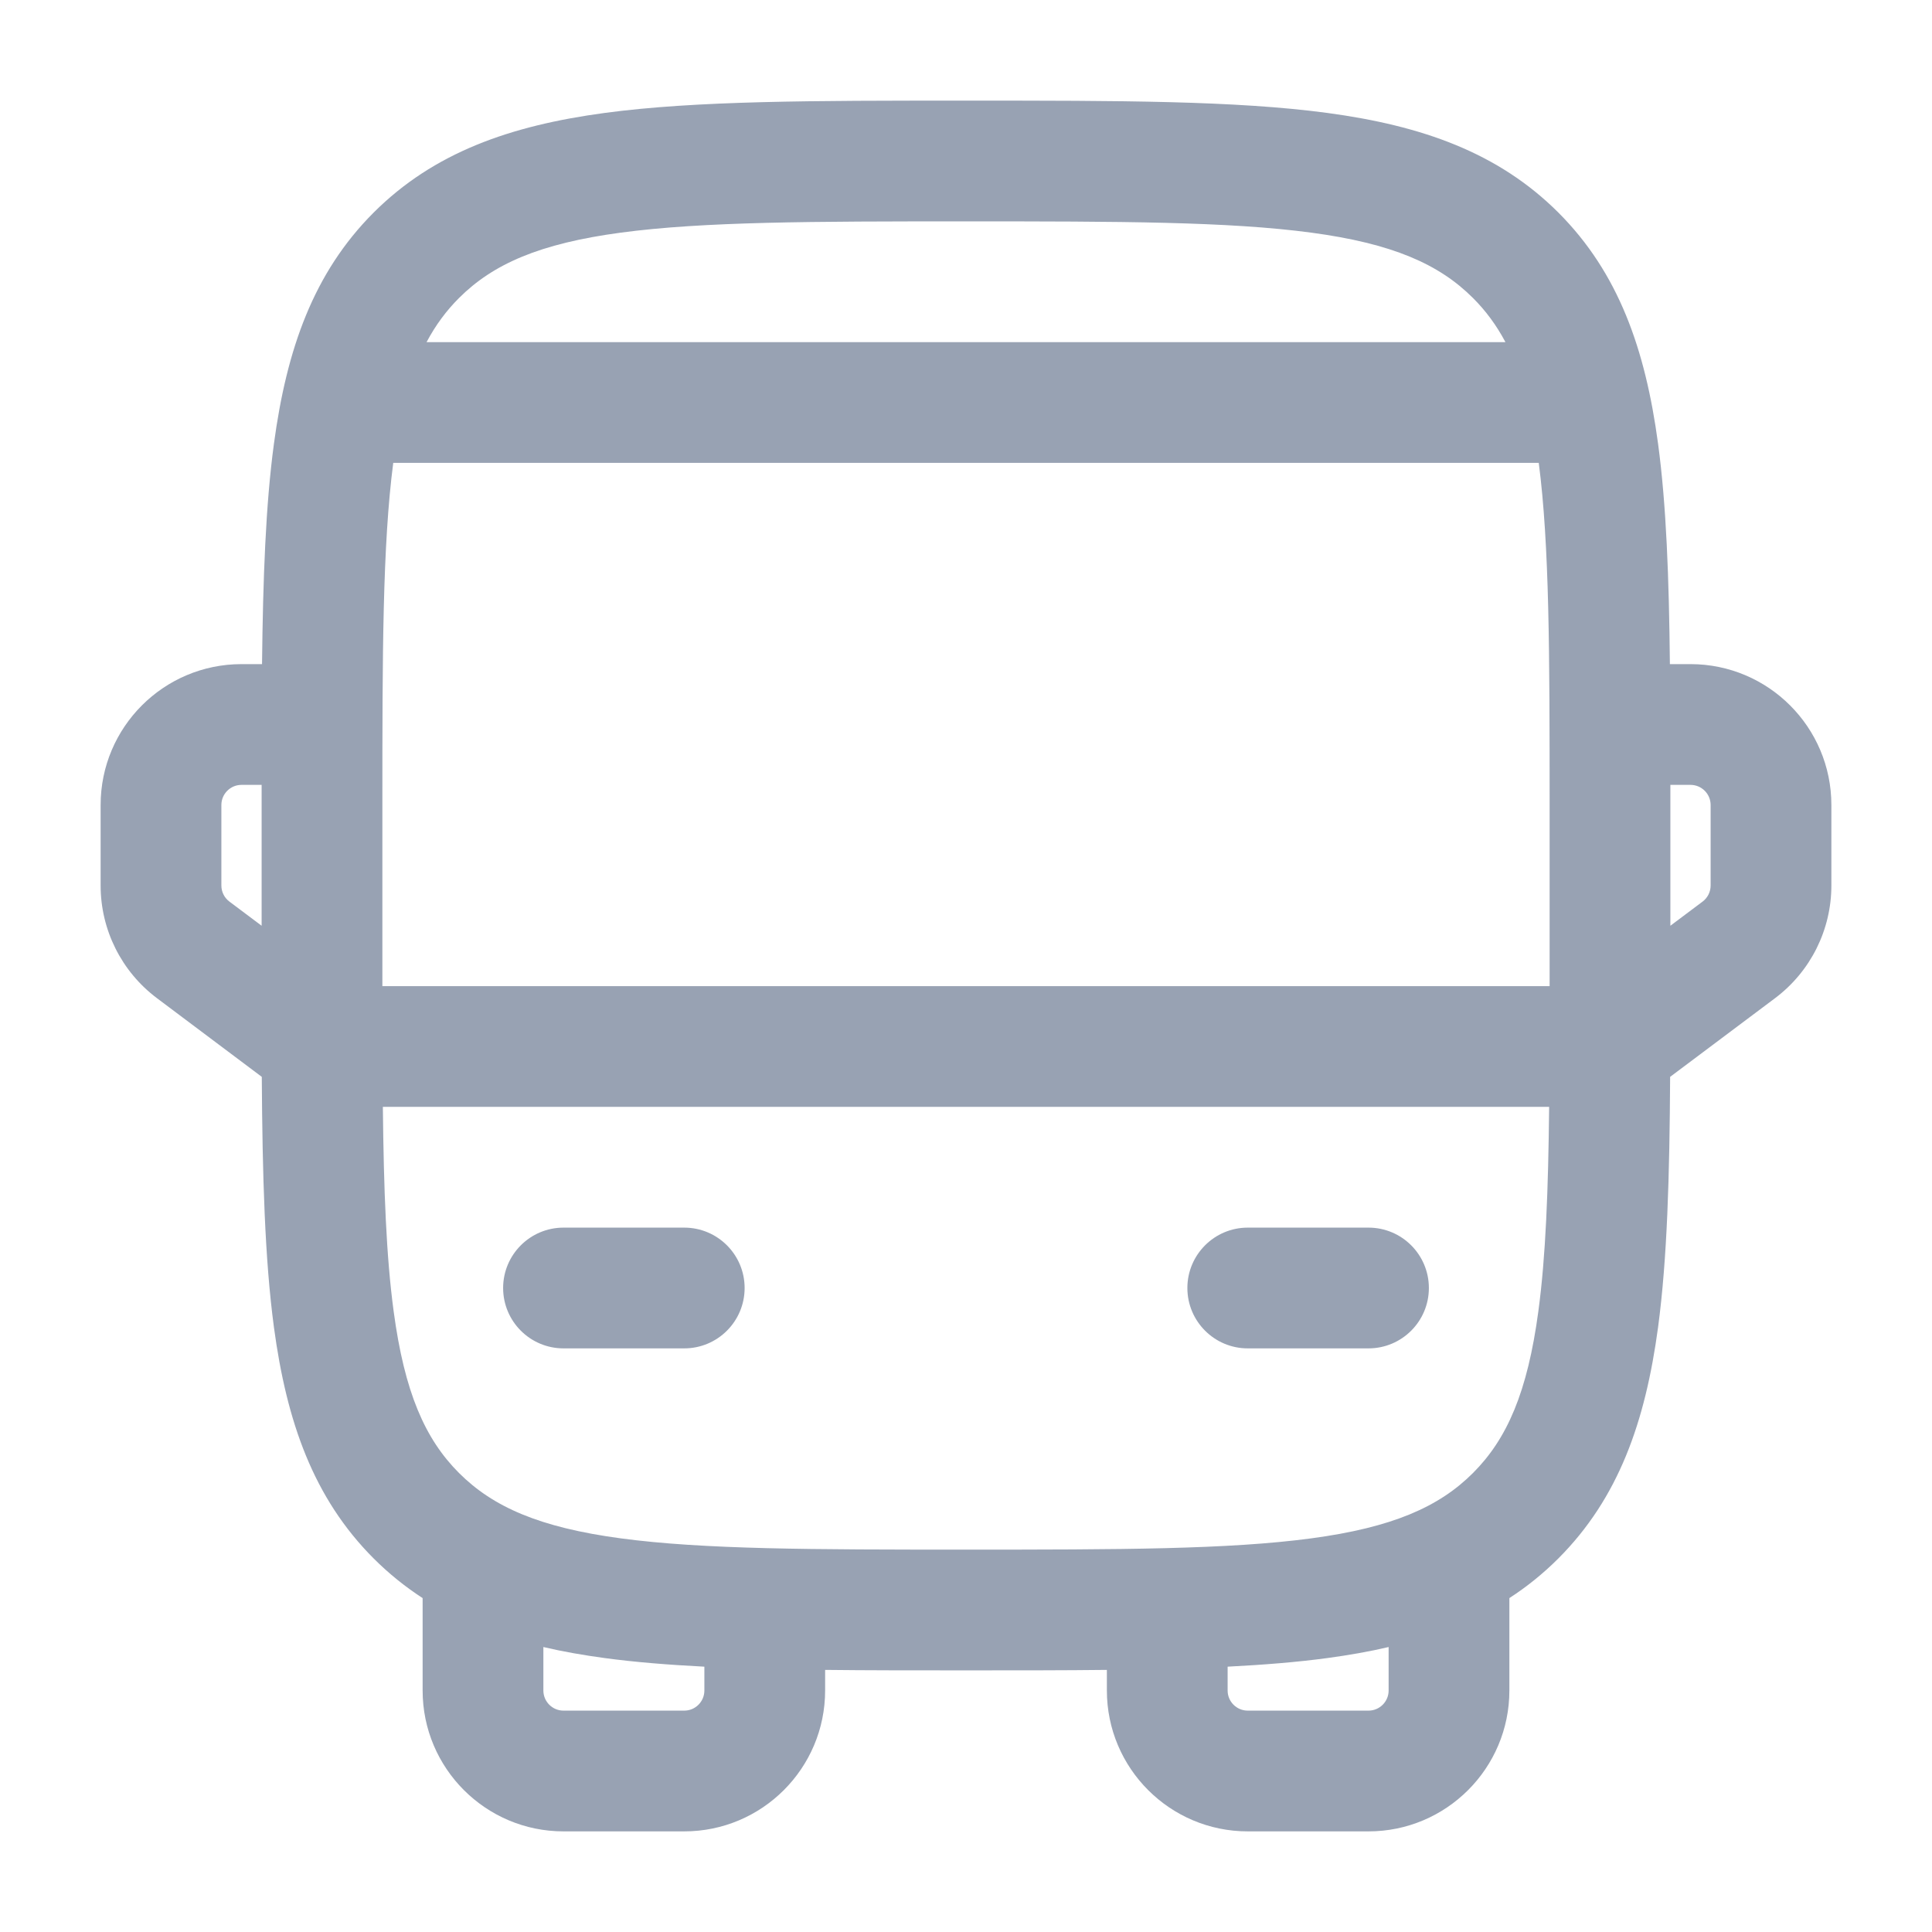 <svg width="24" height="24" viewBox="0 0 24 24" fill="none" xmlns="http://www.w3.org/2000/svg">
<path fill-rule="evenodd" clip-rule="evenodd" d="M11.944 1.25H12.056C13.894 1.25 15.35 1.25 16.489 1.403C17.661 1.561 18.61 1.893 19.359 2.641C20.107 3.39 20.439 4.339 20.597 5.511C20.7 6.275 20.733 7.181 20.744 8.25H21C21.966 8.25 22.75 9.034 22.75 10V11C22.75 11.551 22.491 12.069 22.05 12.4L20.747 13.377C20.74 14.609 20.711 15.637 20.597 16.489C20.439 17.661 20.107 18.61 19.359 19.359C19.169 19.549 18.966 19.712 18.75 19.852V21C18.75 21.966 17.966 22.75 17 22.75H15.5C14.534 22.75 13.75 21.966 13.75 21V20.744C13.225 20.75 12.662 20.75 12.056 20.75H11.944C11.338 20.75 10.775 20.75 10.25 20.744V21C10.25 21.966 9.466 22.75 8.5 22.75H7C6.034 22.75 5.25 21.966 5.25 21V19.852C5.034 19.712 4.831 19.549 4.641 19.359C3.893 18.61 3.561 17.661 3.403 16.489C3.289 15.637 3.26 14.609 3.252 13.377L1.95 12.4C1.509 12.069 1.25 11.551 1.25 11V10C1.25 9.034 2.034 8.25 3 8.25H3.255C3.267 7.181 3.3 6.275 3.403 5.511C3.561 4.339 3.893 3.39 4.641 2.641C5.39 1.893 6.339 1.561 7.511 1.403C8.65 1.25 10.106 1.25 11.944 1.25ZM3.25 9.75H3C2.862 9.75 2.75 9.862 2.75 10V11C2.75 11.079 2.787 11.153 2.85 11.2L3.25 11.5L3.25 9.944C3.25 9.879 3.25 9.814 3.25 9.75ZM4.756 13.75C4.767 14.784 4.798 15.608 4.89 16.289C5.025 17.295 5.279 17.875 5.702 18.298C6.125 18.721 6.705 18.975 7.711 19.11C8.739 19.248 10.093 19.25 12 19.25C13.907 19.25 15.261 19.248 16.289 19.11C17.295 18.975 17.875 18.721 18.298 18.298C18.721 17.875 18.975 17.295 19.11 16.289C19.202 15.608 19.233 14.784 19.244 13.75H4.756ZM19.25 12.25H4.75C4.75 12.168 4.75 12.084 4.75 12V10C4.75 8.117 4.752 6.773 4.885 5.75H19.115C19.248 6.773 19.25 8.117 19.25 10V12C19.25 12.084 19.25 12.168 19.25 12.25ZM20.75 11.5L21.15 11.2C21.213 11.153 21.25 11.079 21.25 11V10C21.25 9.862 21.138 9.75 21 9.75H20.75C20.75 9.814 20.75 9.879 20.75 9.944V11.5ZM18.701 4.25C18.588 4.037 18.455 3.859 18.298 3.702C17.875 3.279 17.295 3.025 16.289 2.89C15.261 2.752 13.907 2.75 12 2.75C10.093 2.75 8.739 2.752 7.711 2.89C6.705 3.025 6.125 3.279 5.702 3.702C5.545 3.859 5.412 4.037 5.299 4.25H18.701ZM6.75 20.46V21C6.75 21.138 6.862 21.25 7 21.25H8.5C8.638 21.25 8.75 21.138 8.75 21V20.704C8.301 20.681 7.888 20.648 7.511 20.597C7.246 20.561 6.992 20.517 6.75 20.46ZM15.25 20.704V21C15.25 21.138 15.362 21.25 15.5 21.25H17C17.138 21.25 17.25 21.138 17.25 21V20.46C17.008 20.517 16.754 20.561 16.489 20.597C16.112 20.648 15.699 20.681 15.25 20.704ZM6.25 16C6.25 15.586 6.586 15.25 7 15.25H8.5C8.914 15.25 9.25 15.586 9.25 16C9.25 16.414 8.914 16.75 8.5 16.75H7C6.586 16.75 6.25 16.414 6.25 16ZM14.75 16C14.75 15.586 15.086 15.25 15.5 15.25H17C17.414 15.25 17.75 15.586 17.75 16C17.75 16.414 17.414 16.75 17 16.75H15.5C15.086 16.75 14.75 16.414 14.75 16Z" fill="#98A2B3"/>
</svg>
